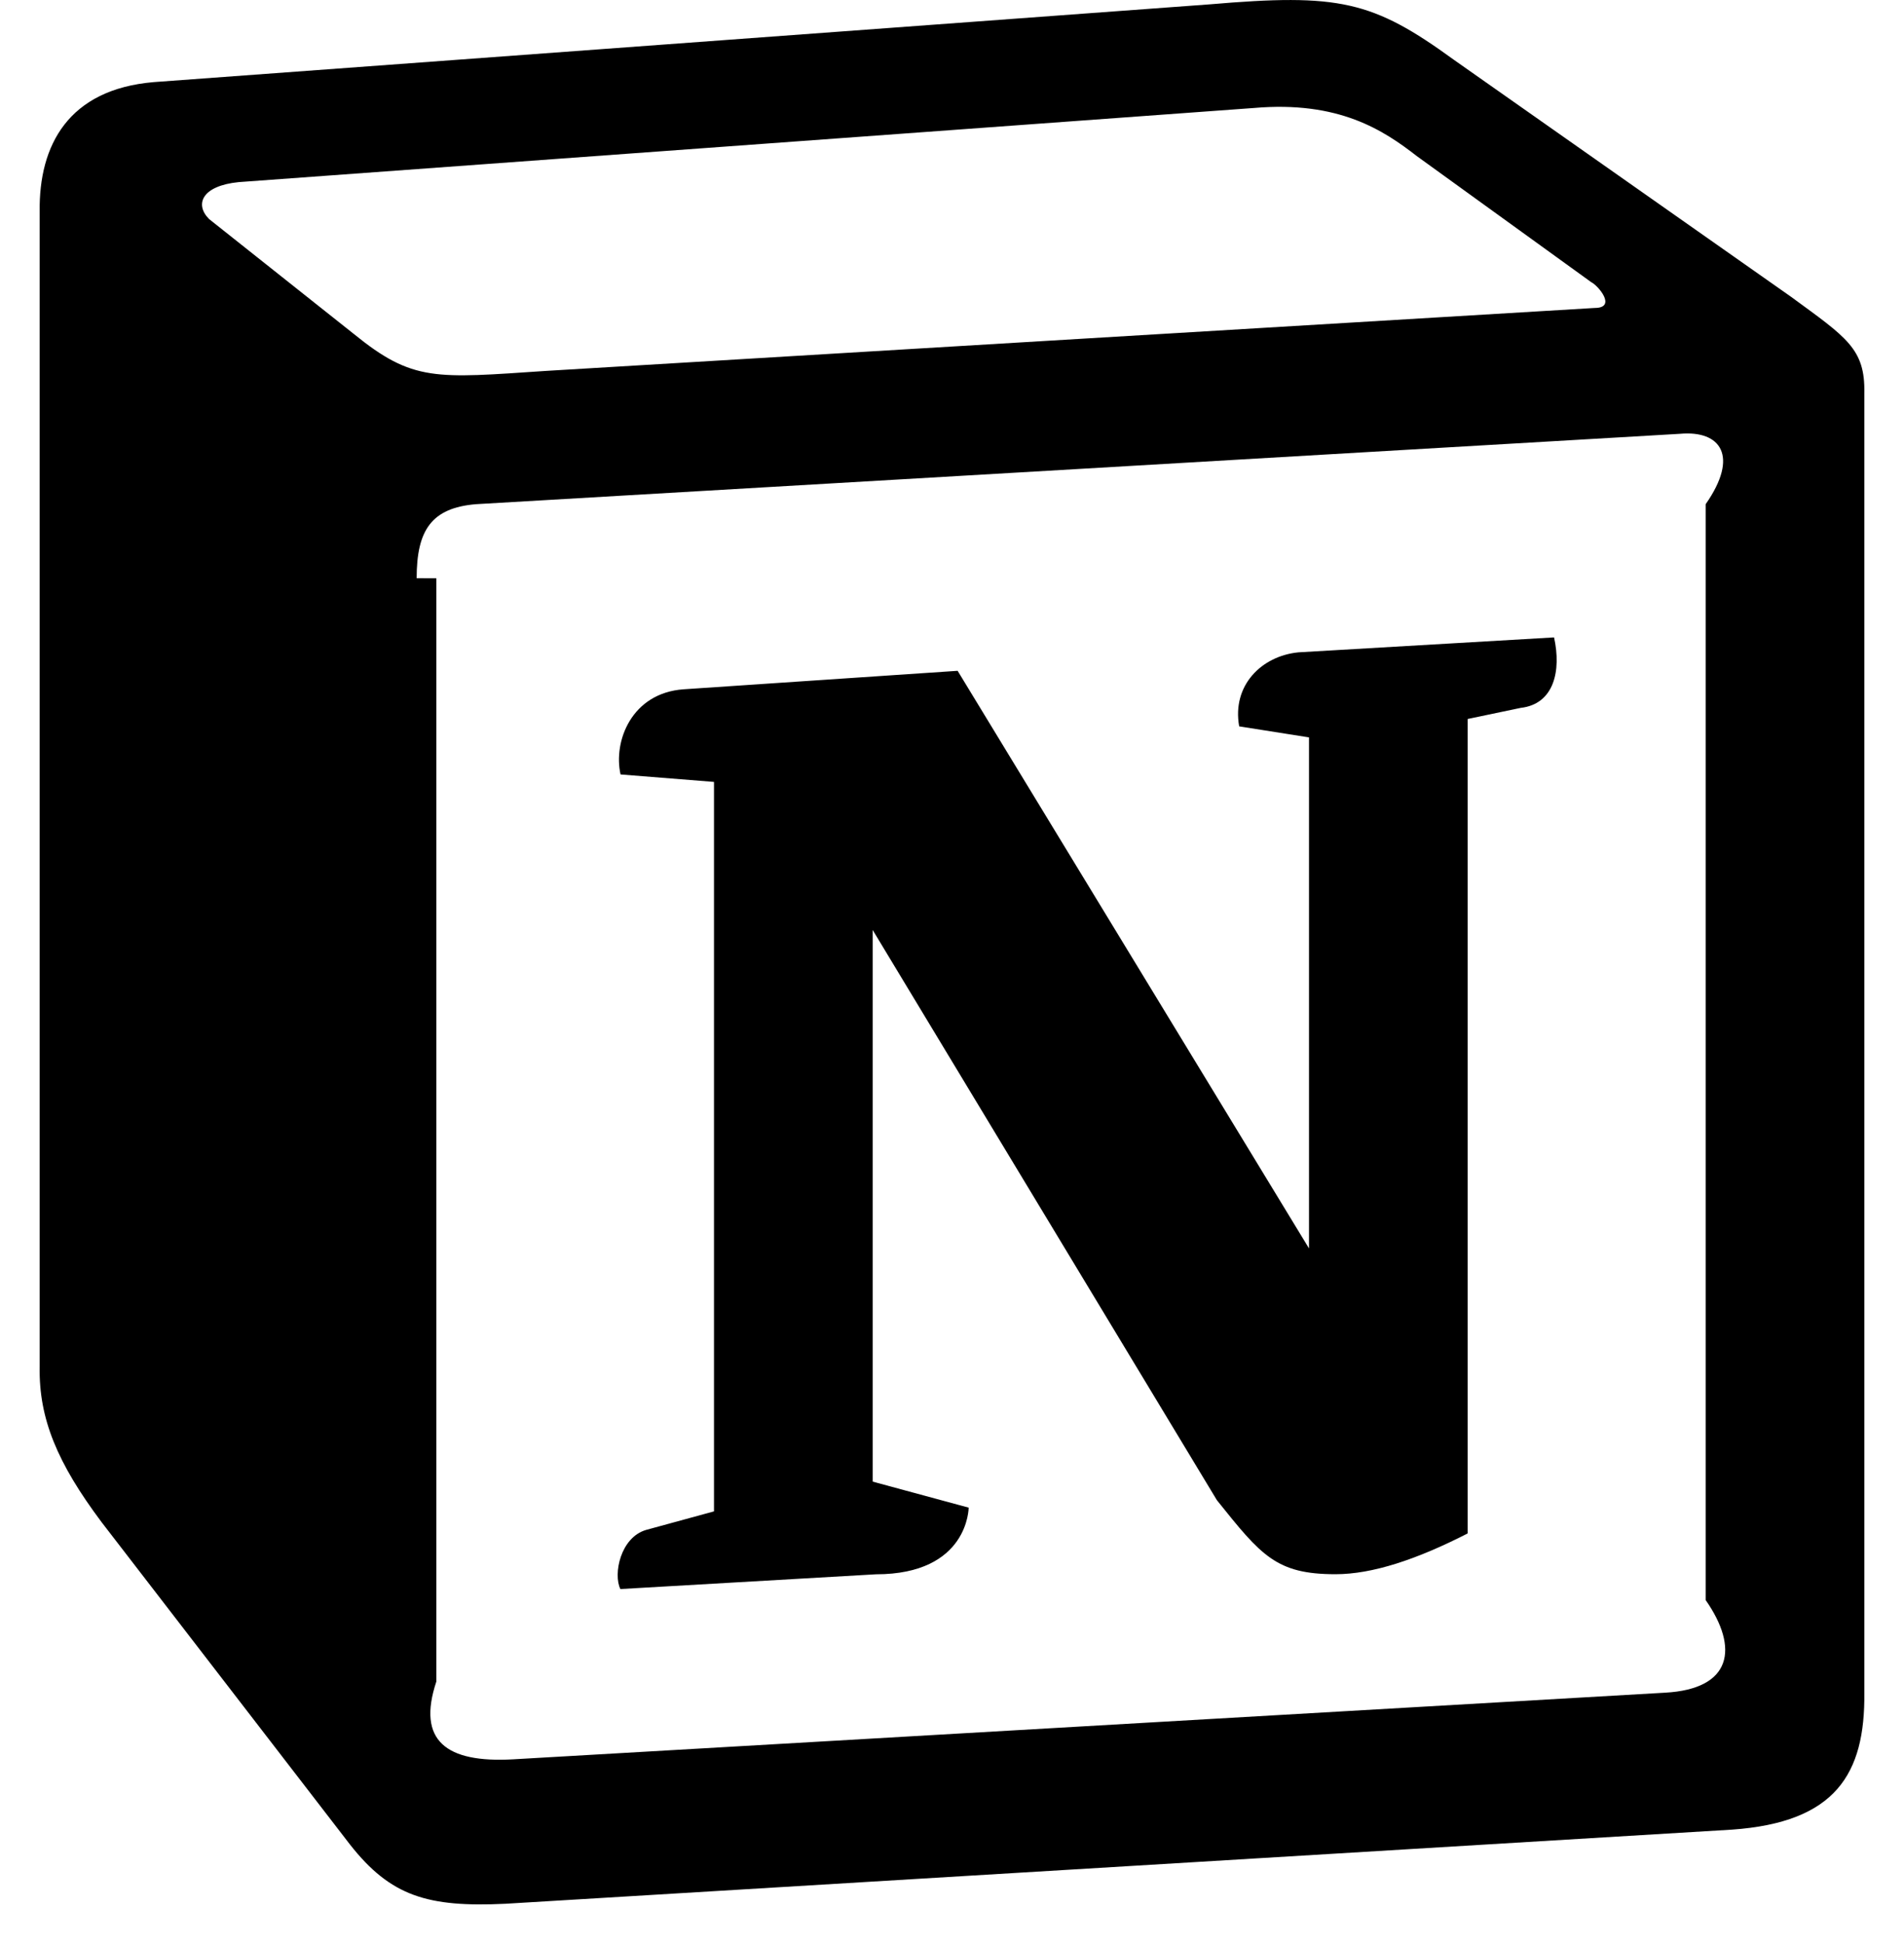 ﻿<?xml version="1.0" encoding="utf-8"?>
<svg version="1.1" xmlns:xlink="http://www.w3.org/1999/xlink" width="48px" height="49px" xmlns="http://www.w3.org/2000/svg">
  <defs>
    <pattern id="BGPattern" patternUnits="userSpaceOnUse" alignment="0 0" imageRepeat="None" />
    <mask fill="white" id="Clip7201">
      <path d="M 5.272 5.522  L 8.918 8.416  C 10.41 9.628  10.97 9.536  13.774 9.348  L 40.204 7.762  C 40.764 7.762  40.298 7.202  40.112 7.11  L 35.72 3.936  C 34.88 3.284  33.758 2.536  31.61 2.722  L 6.02 4.59  C 5.088 4.682  4.9 5.15  5.272 5.522  Z M 10.504 14.574  L 11 14.576  L 11 42.384  C 10.504 43.878  11.25 44.438  12.932 44.344  L 41.978 42.664  C 43.66 42.572  43.848 41.544  43 40.33  L 43 12.708  C 43.848 11.496  43.382 10.842  42.352 10.934  L 11.998 12.708  C 10.878 12.802  10.504 13.362  10.504 14.574  Z M 32.734 16.442  L 39.178 16.066  C 39.364 16.906  39.178 17.746  38.338 17.842  L 37 18.122  L 37 38.65  C 35.722 39.304  34.602 39.678  33.668 39.678  C 32.172 39.678  31.798 39.21  30.678 37.812  L 22 23.44  L 22 37.344  L 24.42 38  C 24.42 38  24.42 39.68  22.084 39.68  L 15.64 40.052  C 15.454 39.68  15.64 38.746  16.294 38.56  L 18 38.094  L 18 19.708  L 15.644 19.52  C 15.456 18.68  15.924 17.468  17.23 17.374  L 24.142 16.908  L 33 31.466  L 33 18.586  L 31.24 18.308  C 31.054 17.28  31.8 16.534  32.734 16.442  Z M 1 5.334  C 0.978 3.656  1.726 2.254  3.872 2.07  L 30.492 0.11  C 33.76 -0.17  34.602 0.016  36.656 1.51  L 45.154 7.482  C 46.554 8.508  47.022 8.788  47 9.908  L 47 42.664  C 47.022 44.716  46.276 45.932  43.662 46.116  L 12.746 47.984  C 10.786 48.078  9.85 47.798  8.822 46.49  L 2.564 38.37  C 1.444 36.876  0.978 35.758  1 34.45  L 1 5.334  Z " fill-rule="evenodd" />
    </mask>
  </defs>
  <g>
    <path d="M 5.272 5.522  L 8.918 8.416  C 10.41 9.628  10.97 9.536  13.774 9.348  L 40.204 7.762  C 40.764 7.762  40.298 7.202  40.112 7.11  L 35.72 3.936  C 34.88 3.284  33.758 2.536  31.61 2.722  L 6.02 4.59  C 5.088 4.682  4.9 5.15  5.272 5.522  Z M 10.504 14.574  L 11 14.576  L 11 42.384  C 10.504 43.878  11.25 44.438  12.932 44.344  L 41.978 42.664  C 43.66 42.572  43.848 41.544  43 40.33  L 43 12.708  C 43.848 11.496  43.382 10.842  42.352 10.934  L 11.998 12.708  C 10.878 12.802  10.504 13.362  10.504 14.574  Z M 32.734 16.442  L 39.178 16.066  C 39.364 16.906  39.178 17.746  38.338 17.842  L 37 18.122  L 37 38.65  C 35.722 39.304  34.602 39.678  33.668 39.678  C 32.172 39.678  31.798 39.21  30.678 37.812  L 22 23.44  L 22 37.344  L 24.42 38  C 24.42 38  24.42 39.68  22.084 39.68  L 15.64 40.052  C 15.454 39.68  15.64 38.746  16.294 38.56  L 18 38.094  L 18 19.708  L 15.644 19.52  C 15.456 18.68  15.924 17.468  17.23 17.374  L 24.142 16.908  L 33 31.466  L 33 18.586  L 31.24 18.308  C 31.054 17.28  31.8 16.534  32.734 16.442  Z M 1 5.334  C 0.978 3.656  1.726 2.254  3.872 2.07  L 30.492 0.11  C 33.76 -0.17  34.602 0.016  36.656 1.51  L 45.154 7.482  C 46.554 8.508  47.022 8.788  47 9.908  L 47 42.664  C 47.022 44.716  46.276 45.932  43.662 46.116  L 12.746 47.984  C 10.786 48.078  9.85 47.798  8.822 46.49  L 2.564 38.37  C 1.444 36.876  0.978 35.758  1 34.45  L 1 5.334  Z " fill-rule="nonzero" fill="rgba(0, 0, 0, 1)" stroke="none" class="fill" />
    <path d="M 5.272 5.522  L 8.918 8.416  C 10.41 9.628  10.97 9.536  13.774 9.348  L 40.204 7.762  C 40.764 7.762  40.298 7.202  40.112 7.11  L 35.72 3.936  C 34.88 3.284  33.758 2.536  31.61 2.722  L 6.02 4.59  C 5.088 4.682  4.9 5.15  5.272 5.522  Z " stroke-width="0" stroke-dasharray="0" stroke="rgba(255, 255, 255, 0)" fill="none" class="stroke" mask="url(#Clip7201)" />
    <path d="M 10.504 14.574  L 11 14.576  L 11 42.384  C 10.504 43.878  11.25 44.438  12.932 44.344  L 41.978 42.664  C 43.66 42.572  43.848 41.544  43 40.33  L 43 12.708  C 43.848 11.496  43.382 10.842  42.352 10.934  L 11.998 12.708  C 10.878 12.802  10.504 13.362  10.504 14.574  Z " stroke-width="0" stroke-dasharray="0" stroke="rgba(255, 255, 255, 0)" fill="none" class="stroke" mask="url(#Clip7201)" />
    <path d="M 32.734 16.442  L 39.178 16.066  C 39.364 16.906  39.178 17.746  38.338 17.842  L 37 18.122  L 37 38.65  C 35.722 39.304  34.602 39.678  33.668 39.678  C 32.172 39.678  31.798 39.21  30.678 37.812  L 22 23.44  L 22 37.344  L 24.42 38  C 24.42 38  24.42 39.68  22.084 39.68  L 15.64 40.052  C 15.454 39.68  15.64 38.746  16.294 38.56  L 18 38.094  L 18 19.708  L 15.644 19.52  C 15.456 18.68  15.924 17.468  17.23 17.374  L 24.142 16.908  L 33 31.466  L 33 18.586  L 31.24 18.308  C 31.054 17.28  31.8 16.534  32.734 16.442  Z " stroke-width="0" stroke-dasharray="0" stroke="rgba(255, 255, 255, 0)" fill="none" class="stroke" mask="url(#Clip7201)" />
    <path d="M 1 5.334  C 0.978 3.656  1.726 2.254  3.872 2.07  L 30.492 0.11  C 33.76 -0.17  34.602 0.016  36.656 1.51  L 45.154 7.482  C 46.554 8.508  47.022 8.788  47 9.908  L 47 42.664  C 47.022 44.716  46.276 45.932  43.662 46.116  L 12.746 47.984  C 10.786 48.078  9.85 47.798  8.822 46.49  L 2.564 38.37  C 1.444 36.876  0.978 35.758  1 34.45  L 1 5.334  Z " stroke-width="0" stroke-dasharray="0" stroke="rgba(255, 255, 255, 0)" fill="none" class="stroke" mask="url(#Clip7201)" />
  </g>
</svg>